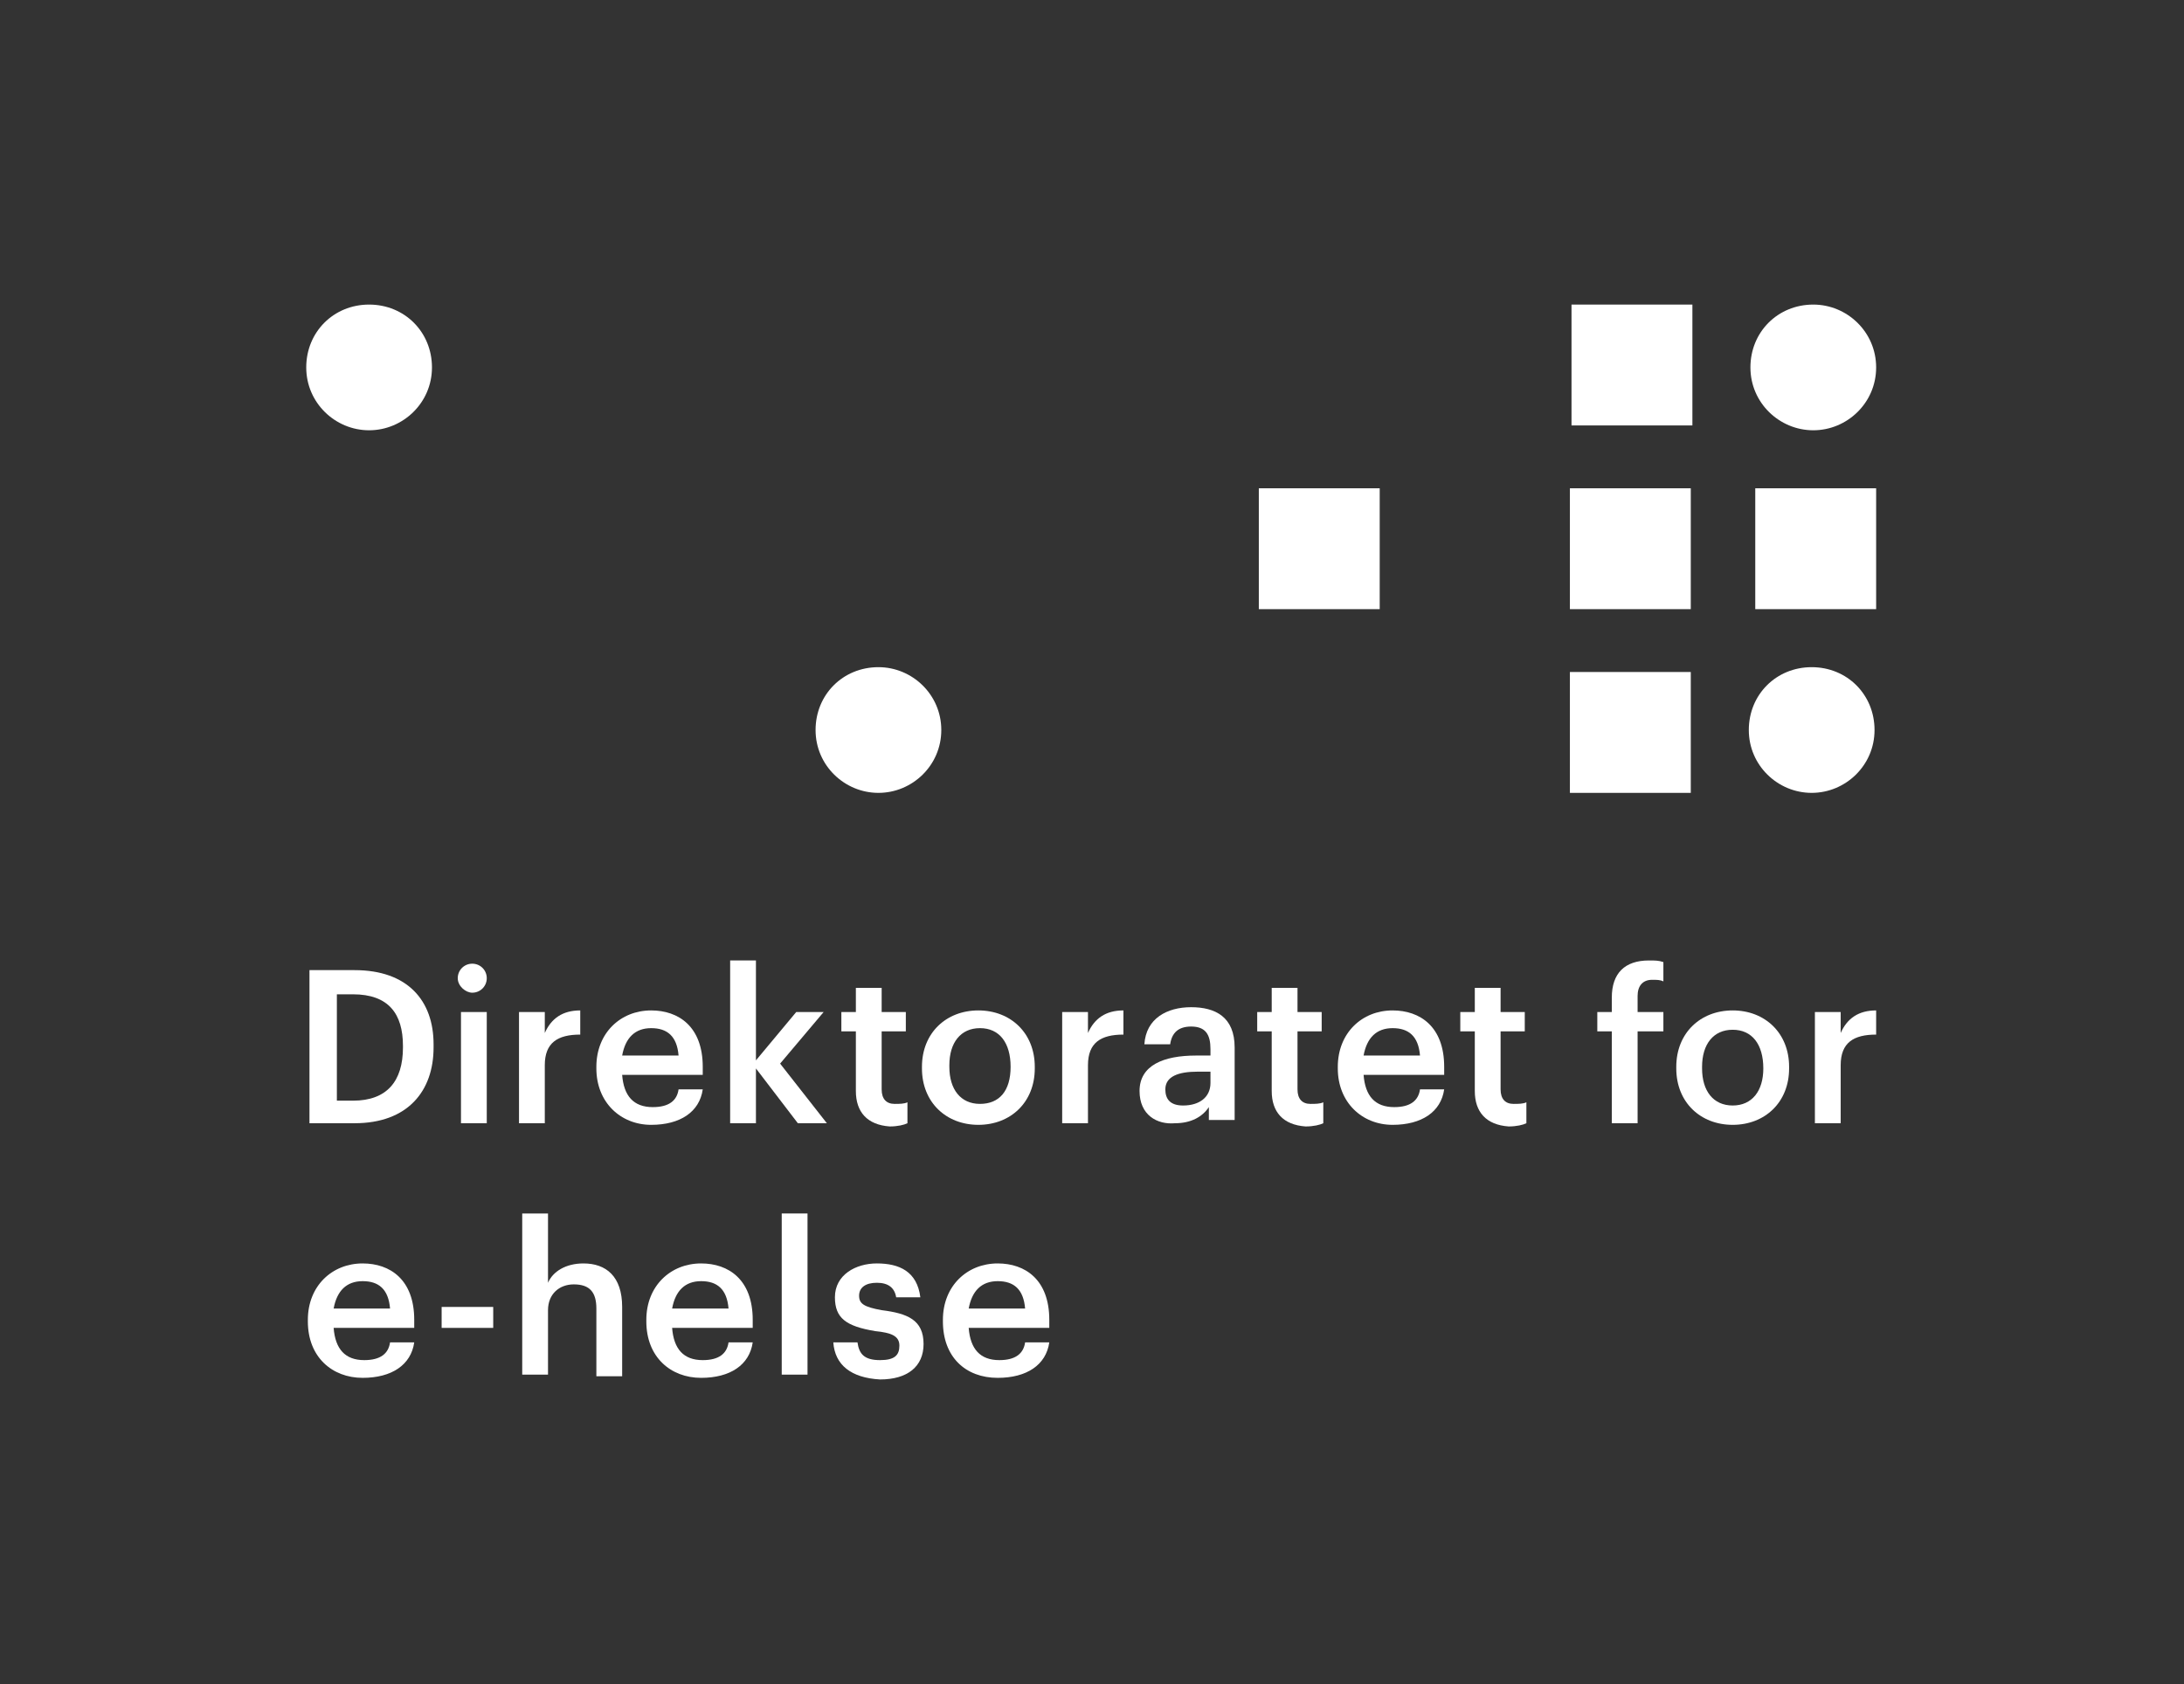 <?xml version="1.0" encoding="utf-8"?>
<!-- Generator: Adobe Illustrator 18.1.1, SVG Export Plug-In . SVG Version: 6.00 Build 0)  -->
<!DOCTYPE svg PUBLIC "-//W3C//DTD SVG 1.1//EN" "http://www.w3.org/Graphics/SVG/1.1/DTD/svg11.dtd">
<svg version="1.1" id="artwork" xmlns="http://www.w3.org/2000/svg" xmlns:xlink="http://www.w3.org/1999/xlink" x="0px" y="0px"
	 viewBox="0 0 135.5 104.5" enable-background="new 0 0 135.5 104.5" xml:space="preserve">
<rect x="0" y="0" width="135.5" height="104.5" fill="#333333" stroke="none"/>
<g>
	<g>
		<g>
			<g>
				<path fill="#FFFFFF" d="M19.1,60.2H22c3.3,0,4.9,1.9,4.9,4.6V65c0,2.7-1.6,4.7-4.9,4.7h-2.8V60.2z M21.9,68.3
					c2.1,0,3.1-1.2,3.1-3.3v-0.1c0-2-0.9-3.2-3.1-3.2h-1v6.6H21.9z"/>
				<path fill="#FFFFFF" d="M28.4,60.7c0-0.5,0.4-0.9,0.9-0.9c0.5,0,0.9,0.4,0.9,0.9c0,0.5-0.4,0.9-0.9,0.9
					C28.9,61.6,28.4,61.2,28.4,60.7z M28.6,62.8h1.6v6.9h-1.6V62.8z"/>
				<path fill="#FFFFFF" d="M32.2,62.8h1.6v1.3c0.4-0.9,1.1-1.4,2.2-1.4v1.5c-1.4,0-2.2,0.5-2.2,1.9v3.6h-1.6V62.8z"/>
				<path fill="#FFFFFF" d="M37,66.3v-0.1c0-2.1,1.5-3.5,3.4-3.5c1.7,0,3.2,1,3.2,3.5v0.5h-5c0.1,1.3,0.7,2,1.9,2
					c1,0,1.5-0.4,1.6-1.1h1.5c-0.2,1.4-1.4,2.2-3.2,2.2C38.5,69.8,37,68.4,37,66.3z M42.1,65.5c-0.1-1.2-0.7-1.7-1.7-1.7
					c-1,0-1.6,0.6-1.8,1.7H42.1z"/>
				<path fill="#FFFFFF" d="M45.3,59.6h1.6v6.2l2.5-3h1.7l-2.7,3.2l2.9,3.7h-1.8l-2.6-3.4v3.4h-1.6V59.6z"/>
				<path fill="#FFFFFF" d="M53.1,67.7V64h-0.9v-1.2h0.9v-1.5h1.6v1.5h1.5V64h-1.5v3.6c0,0.6,0.3,0.9,0.8,0.9c0.3,0,0.6,0,0.8-0.1
					v1.3c-0.2,0.1-0.6,0.2-1.1,0.2C53.8,69.8,53.1,69,53.1,67.7z"/>
				<path fill="#FFFFFF" d="M57.2,66.3v-0.1c0-2.1,1.5-3.5,3.5-3.5c2,0,3.5,1.4,3.5,3.5v0.1c0,2.1-1.5,3.5-3.5,3.5
					C58.7,69.8,57.2,68.4,57.2,66.3z M62.7,66.2L62.7,66.2c0-1.5-0.7-2.4-1.9-2.4s-1.9,0.9-1.9,2.3v0.1c0,1.4,0.7,2.3,1.9,2.3
					C62,68.5,62.7,67.7,62.7,66.2z"/>
				<path fill="#FFFFFF" d="M65.9,62.8h1.6v1.3c0.4-0.9,1.1-1.4,2.2-1.4v1.5c-1.4,0-2.2,0.5-2.2,1.9v3.6h-1.6V62.8z"/>
				<path fill="#FFFFFF" d="M70.7,67.7c0-1.6,1.5-2.2,3.5-2.2h0.9v-0.4c0-0.9-0.3-1.4-1.2-1.4c-0.8,0-1.2,0.4-1.3,1.1H71
					c0.1-1.6,1.4-2.3,2.9-2.3c1.5,0,2.7,0.6,2.7,2.5v4.5h-1.6v-0.8c-0.4,0.6-1.1,1-2.1,1C71.8,69.8,70.7,69.2,70.7,67.7z M75.1,67.2
					v-0.7h-0.8c-1.2,0-2,0.3-2,1.1c0,0.6,0.3,1,1.1,1C74.4,68.6,75.1,68.1,75.1,67.2z"/>
				<path fill="#FFFFFF" d="M78.9,67.7V64h-0.9v-1.2h0.9v-1.5h1.6v1.5h1.5V64h-1.5v3.6c0,0.6,0.3,0.9,0.8,0.9c0.3,0,0.6,0,0.8-0.1
					v1.3c-0.2,0.1-0.6,0.2-1.1,0.2C79.6,69.8,78.9,69,78.9,67.7z"/>
				<path fill="#FFFFFF" d="M83,66.3v-0.1c0-2.1,1.5-3.5,3.4-3.5c1.7,0,3.2,1,3.2,3.5v0.5h-5c0.1,1.3,0.7,2,1.9,2
					c1,0,1.5-0.4,1.6-1.1h1.5c-0.2,1.4-1.4,2.2-3.2,2.2C84.5,69.8,83,68.4,83,66.3z M88.1,65.5c-0.1-1.2-0.7-1.7-1.7-1.7
					c-1,0-1.6,0.6-1.8,1.7H88.1z"/>
				<path fill="#FFFFFF" d="M91.5,67.7V64h-0.9v-1.2h0.9v-1.5h1.6v1.5h1.5V64h-1.5v3.6c0,0.6,0.3,0.9,0.8,0.9c0.3,0,0.6,0,0.8-0.1
					v1.3c-0.2,0.1-0.6,0.2-1.1,0.2C92.2,69.8,91.5,69,91.5,67.7z"/>
			</g>
			<g>
				<path fill="#FFFFFF" d="M100,64h-0.9v-1.2h0.9v-0.9c0-1.5,0.8-2.3,2.3-2.3c0.4,0,0.6,0,0.9,0.1v1.2c-0.2-0.1-0.4-0.1-0.7-0.1
					c-0.6,0-0.9,0.4-0.9,1v1h1.6V64h-1.6v5.7H100V64z"/>
				<path fill="#FFFFFF" d="M104,66.3v-0.1c0-2.1,1.5-3.5,3.5-3.5c2,0,3.5,1.4,3.5,3.5v0.1c0,2.1-1.5,3.5-3.5,3.5
					C105.5,69.8,104,68.4,104,66.3z M109.4,66.3L109.4,66.3c0-1.5-0.7-2.4-1.9-2.4c-1.2,0-1.9,0.9-1.9,2.3v0.1
					c0,1.4,0.7,2.3,1.9,2.3C108.7,68.6,109.4,67.7,109.4,66.3z"/>
				<path fill="#FFFFFF" d="M112.6,62.8h1.6v1.3c0.4-0.9,1.1-1.4,2.2-1.4v1.5c-1.4,0-2.2,0.5-2.2,1.9v3.6h-1.6V62.8z"/>
			</g>
		</g>
		<g>
			<path fill="#FFFFFF" d="M19.1,82v-0.1c0-2.1,1.5-3.5,3.4-3.5c1.7,0,3.2,1,3.2,3.5v0.5h-5c0.1,1.3,0.7,2,1.9,2
				c1,0,1.5-0.4,1.6-1.1h1.5c-0.2,1.4-1.4,2.2-3.2,2.2C20.6,85.5,19.1,84.2,19.1,82z M24.2,81.2c-0.1-1.2-0.7-1.7-1.7-1.7
				c-1,0-1.6,0.6-1.8,1.7H24.2z"/>
			<path fill="#FFFFFF" d="M27.4,81.1h3.2v1.3h-3.2V81.1z"/>
			<path fill="#FFFFFF" d="M32.4,75.3H34v4.3c0.3-0.7,1.1-1.2,2.2-1.2c1.4,0,2.4,0.8,2.4,2.7v4.3H37v-4.2c0-1-0.4-1.5-1.4-1.5
				c-0.9,0-1.6,0.6-1.6,1.6v4h-1.6V75.3z"/>
			<path fill="#FFFFFF" d="M40.1,82v-0.1c0-2.1,1.5-3.5,3.4-3.5c1.7,0,3.2,1,3.2,3.5v0.5h-5c0.1,1.3,0.7,2,1.9,2
				c1,0,1.5-0.4,1.6-1.1h1.5c-0.2,1.4-1.4,2.2-3.2,2.2C41.6,85.5,40.1,84.2,40.1,82z M45.2,81.2c-0.1-1.2-0.7-1.7-1.7-1.7
				c-1,0-1.6,0.6-1.8,1.7H45.2z"/>
			<path fill="#FFFFFF" d="M48.5,75.3h1.6v10h-1.6V75.3z"/>
			<path fill="#FFFFFF" d="M51.7,83.3h1.5c0.1,0.7,0.4,1.1,1.4,1.1c0.9,0,1.2-0.3,1.2-0.9c0-0.6-0.5-0.8-1.5-0.9
				c-1.8-0.3-2.5-0.8-2.5-2.1c0-1.4,1.3-2.1,2.6-2.1c1.4,0,2.5,0.5,2.7,2.1h-1.5c-0.1-0.6-0.5-0.9-1.2-0.9c-0.7,0-1.1,0.3-1.1,0.8
				c0,0.5,0.3,0.7,1.4,0.9c1.6,0.2,2.6,0.6,2.6,2.1c0,1.4-1,2.2-2.7,2.2C52.8,85.5,51.8,84.7,51.7,83.3z"/>
			<path fill="#FFFFFF" d="M58.5,82v-0.1c0-2.1,1.5-3.5,3.4-3.5c1.7,0,3.2,1,3.2,3.5v0.5h-5c0.1,1.3,0.7,2,1.9,2
				c1,0,1.5-0.4,1.6-1.1h1.5c-0.2,1.4-1.4,2.2-3.2,2.2C59.9,85.5,58.5,84.2,58.5,82z M63.6,81.2c-0.1-1.2-0.7-1.7-1.7-1.7
				c-1,0-1.6,0.6-1.8,1.7H63.6z"/>
		</g>
	</g>
	<g>
		<rect x="108.9" y="30.3" fill="#FFFFFF" width="7.5" height="7.5"/>
		<rect x="97.4" y="41.7" fill="#FFFFFF" width="7.5" height="7.5"/>
		<rect x="97.4" y="30.3" fill="#FFFFFF" width="7.5" height="7.5"/>
		<rect x="78.1" y="30.3" fill="#FFFFFF" width="7.5" height="7.5"/>
		<rect x="97.5" y="18.9" fill="#FFFFFF" width="7.5" height="7.5"/>
		<path fill="#FFFFFF" d="M112.4,41.4c-2.2,0-3.9,1.7-3.9,3.9s1.8,3.9,3.9,3.9s3.9-1.7,3.9-3.9S114.6,41.4,112.4,41.4z"/>
		<path fill="#FFFFFF" d="M54.5,41.4c-2.2,0-3.9,1.7-3.9,3.9s1.8,3.9,3.9,3.9s3.9-1.7,3.9-3.9S56.6,41.4,54.5,41.4z"/>
		<path fill="#FFFFFF" d="M112.5,18.9c-2.2,0-3.9,1.7-3.9,3.9s1.8,3.9,3.9,3.9s3.9-1.7,3.9-3.9S114.6,18.9,112.5,18.9z"/>
		<path fill="#FFFFFF" d="M22.9,18.9c-2.2,0-3.9,1.7-3.9,3.9s1.8,3.9,3.9,3.9s3.9-1.7,3.9-3.9S25.1,18.9,22.9,18.9z"/>
	</g>
</g>
</svg>
